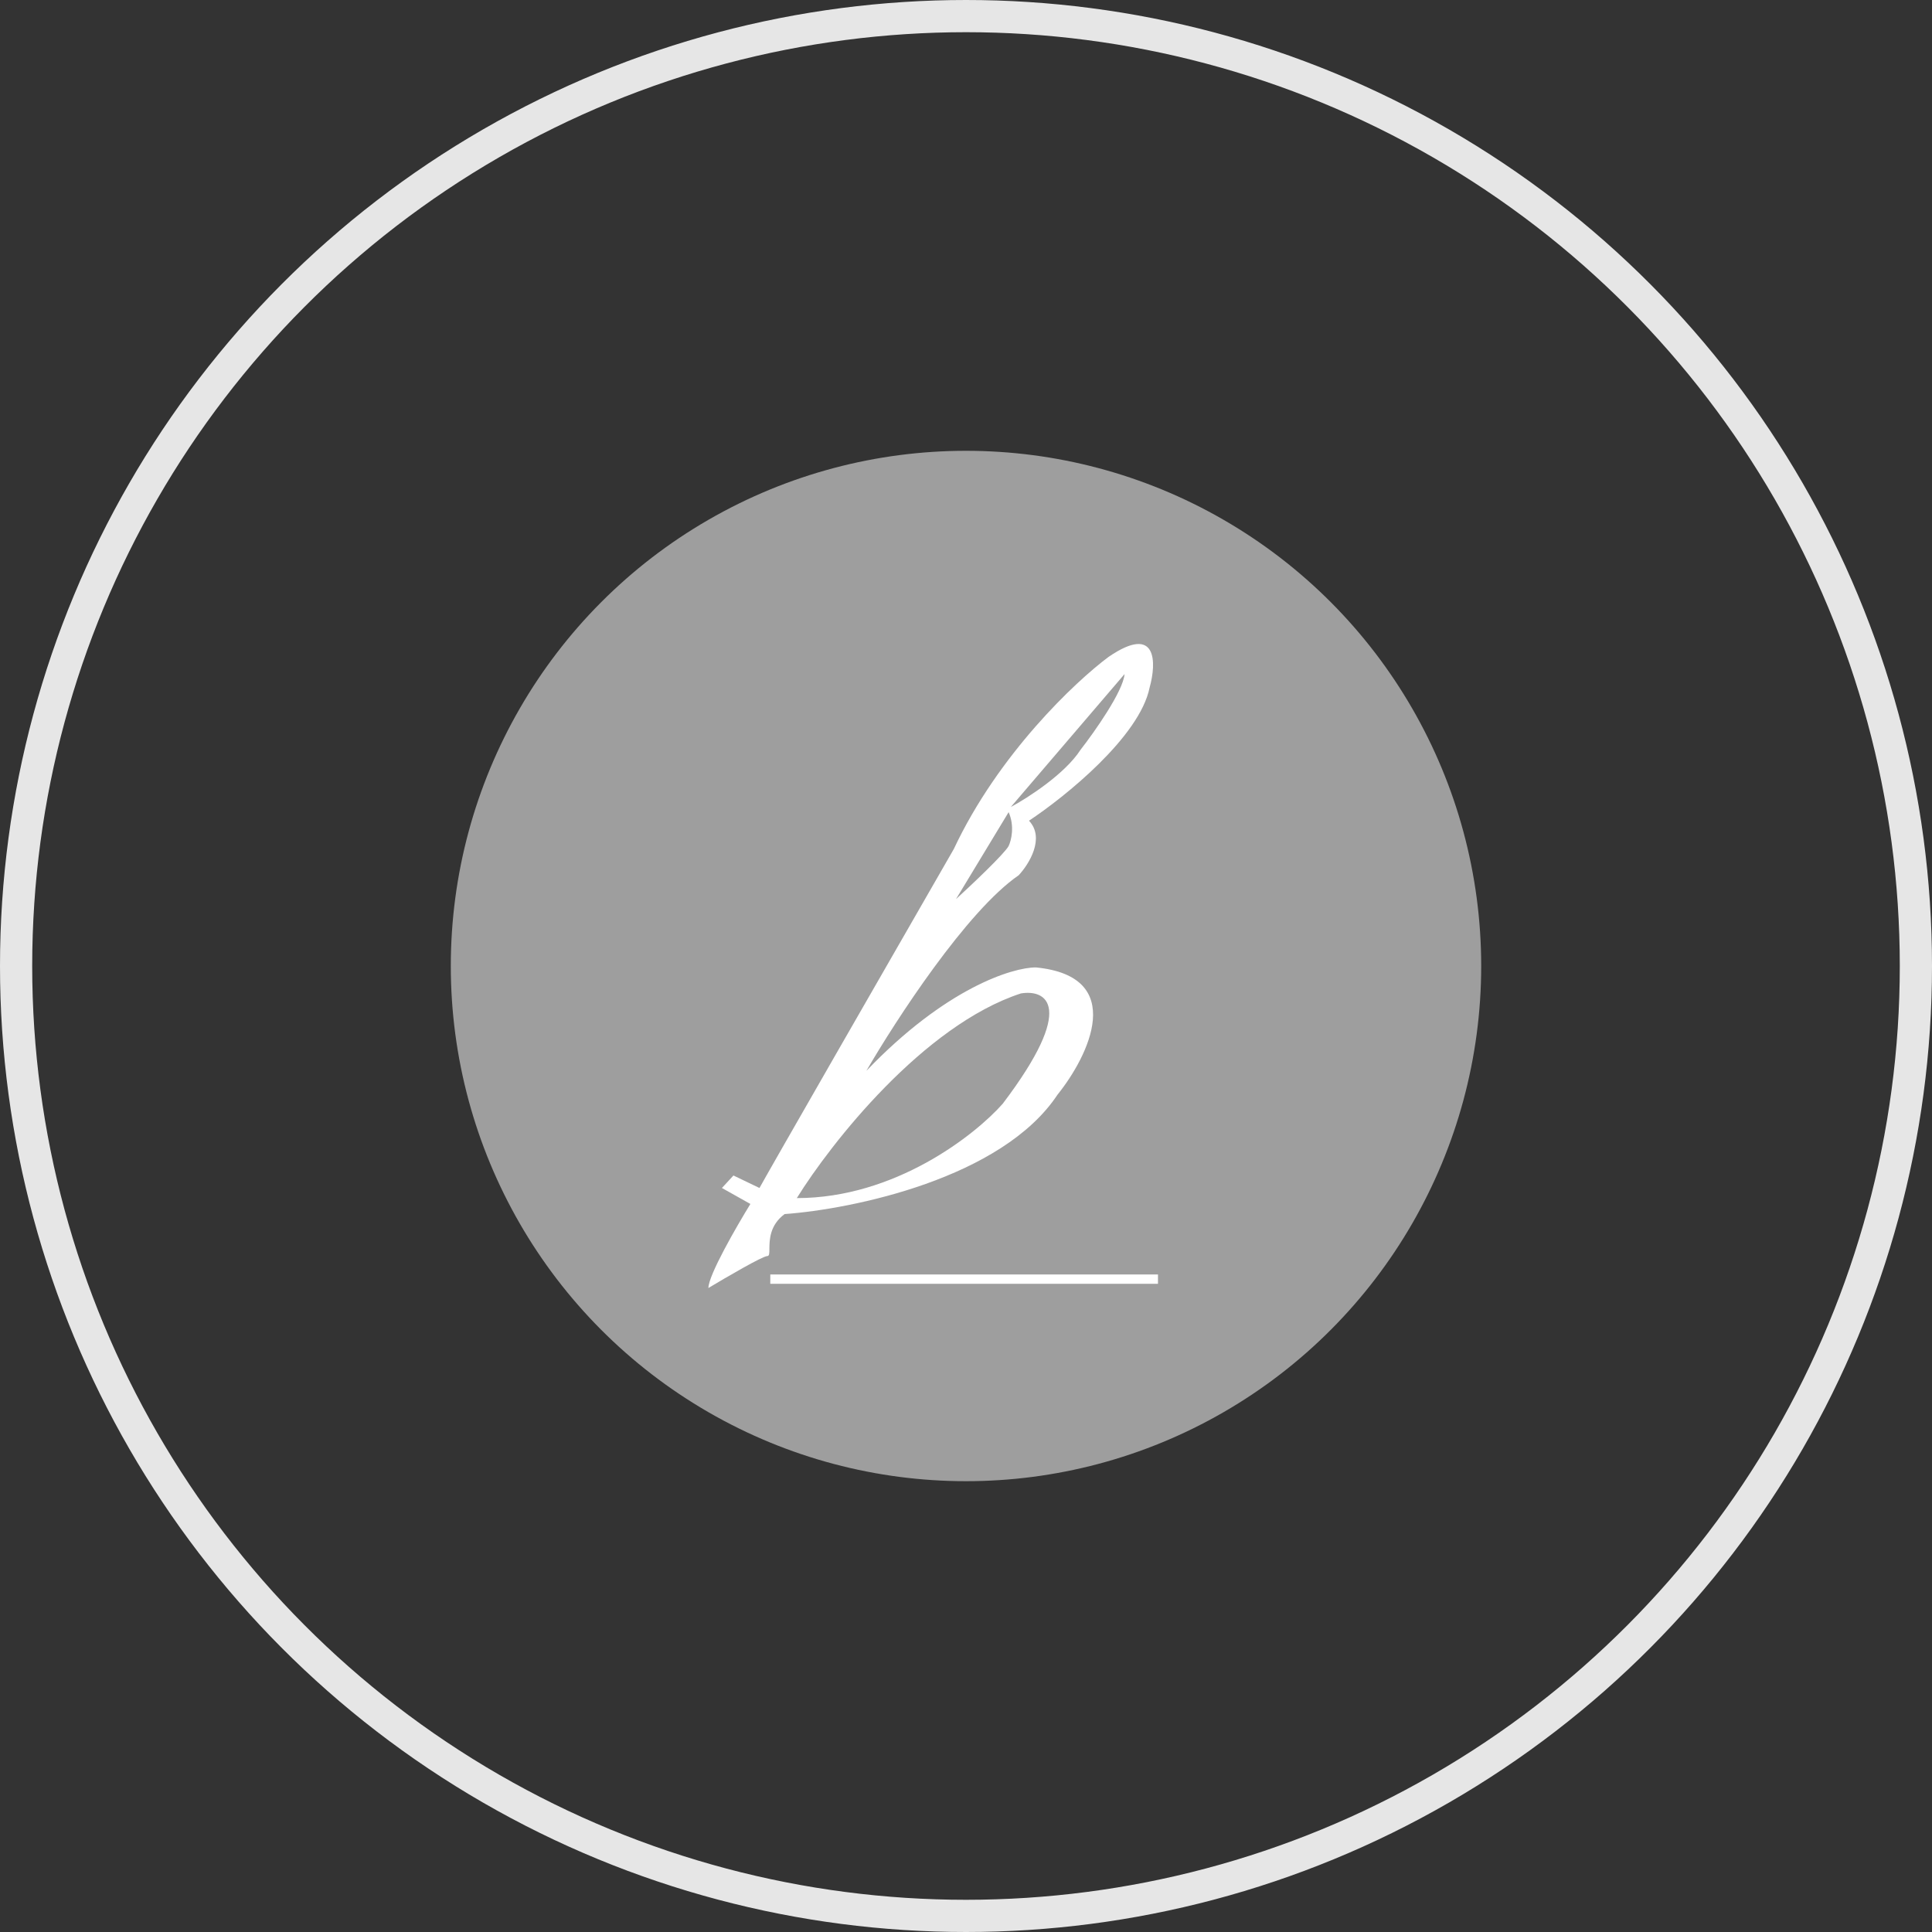 <svg width="30" height="30" viewBox="0 0 30 30" fill="none" xmlns="http://www.w3.org/2000/svg">
<rect x="0" y="0" width="30" height="30" fill="#333333" stroke="none"/>
<circle cx="15" cy="15" r="14.75" stroke="#E6E6E6" stroke-width="0.5"/>
<circle cx="15" cy="15" r="8" fill="#9E9E9E"/>
<path fill-rule="evenodd" clip-rule="evenodd" d="M11 20C11.275 19.835 11.842 19.504 11.915 19.504C11.947 19.504 11.947 19.459 11.947 19.39C11.949 19.255 11.95 19.026 12.183 18.852C13.237 18.776 15.56 18.298 16.421 16.998C16.904 16.398 17.513 15.162 16.085 15.022C15.72 15.022 14.683 15.343 13.453 16.628C13.906 15.846 15.012 14.144 15.818 13.591C15.977 13.421 16.232 13.013 15.978 12.744C16.538 12.373 17.696 11.44 17.851 10.677C17.957 10.3 17.977 9.678 17.214 10.2C16.701 10.581 15.501 11.712 14.811 13.183C13.852 14.85 11.906 18.237 11.793 18.447L11.389 18.253L11.21 18.447L11.652 18.695C11.435 19.048 11 19.802 11 20ZM15.696 12.531L17.462 10.467C17.441 10.732 16.998 11.361 16.779 11.642C16.538 12.017 15.957 12.391 15.696 12.531ZM15.852 15.426C14.339 15.921 12.902 17.751 12.373 18.604C13.896 18.604 15.139 17.627 15.57 17.139C16.727 15.613 16.24 15.361 15.852 15.426ZM15.662 12.611L14.845 13.961C15.089 13.738 15.595 13.259 15.662 13.137C15.702 13.053 15.759 12.831 15.662 12.611Z" fill="white"/>
<rect x="11.961" y="19.79" width="6.02" height="0.145" fill="white"/>
</svg>
